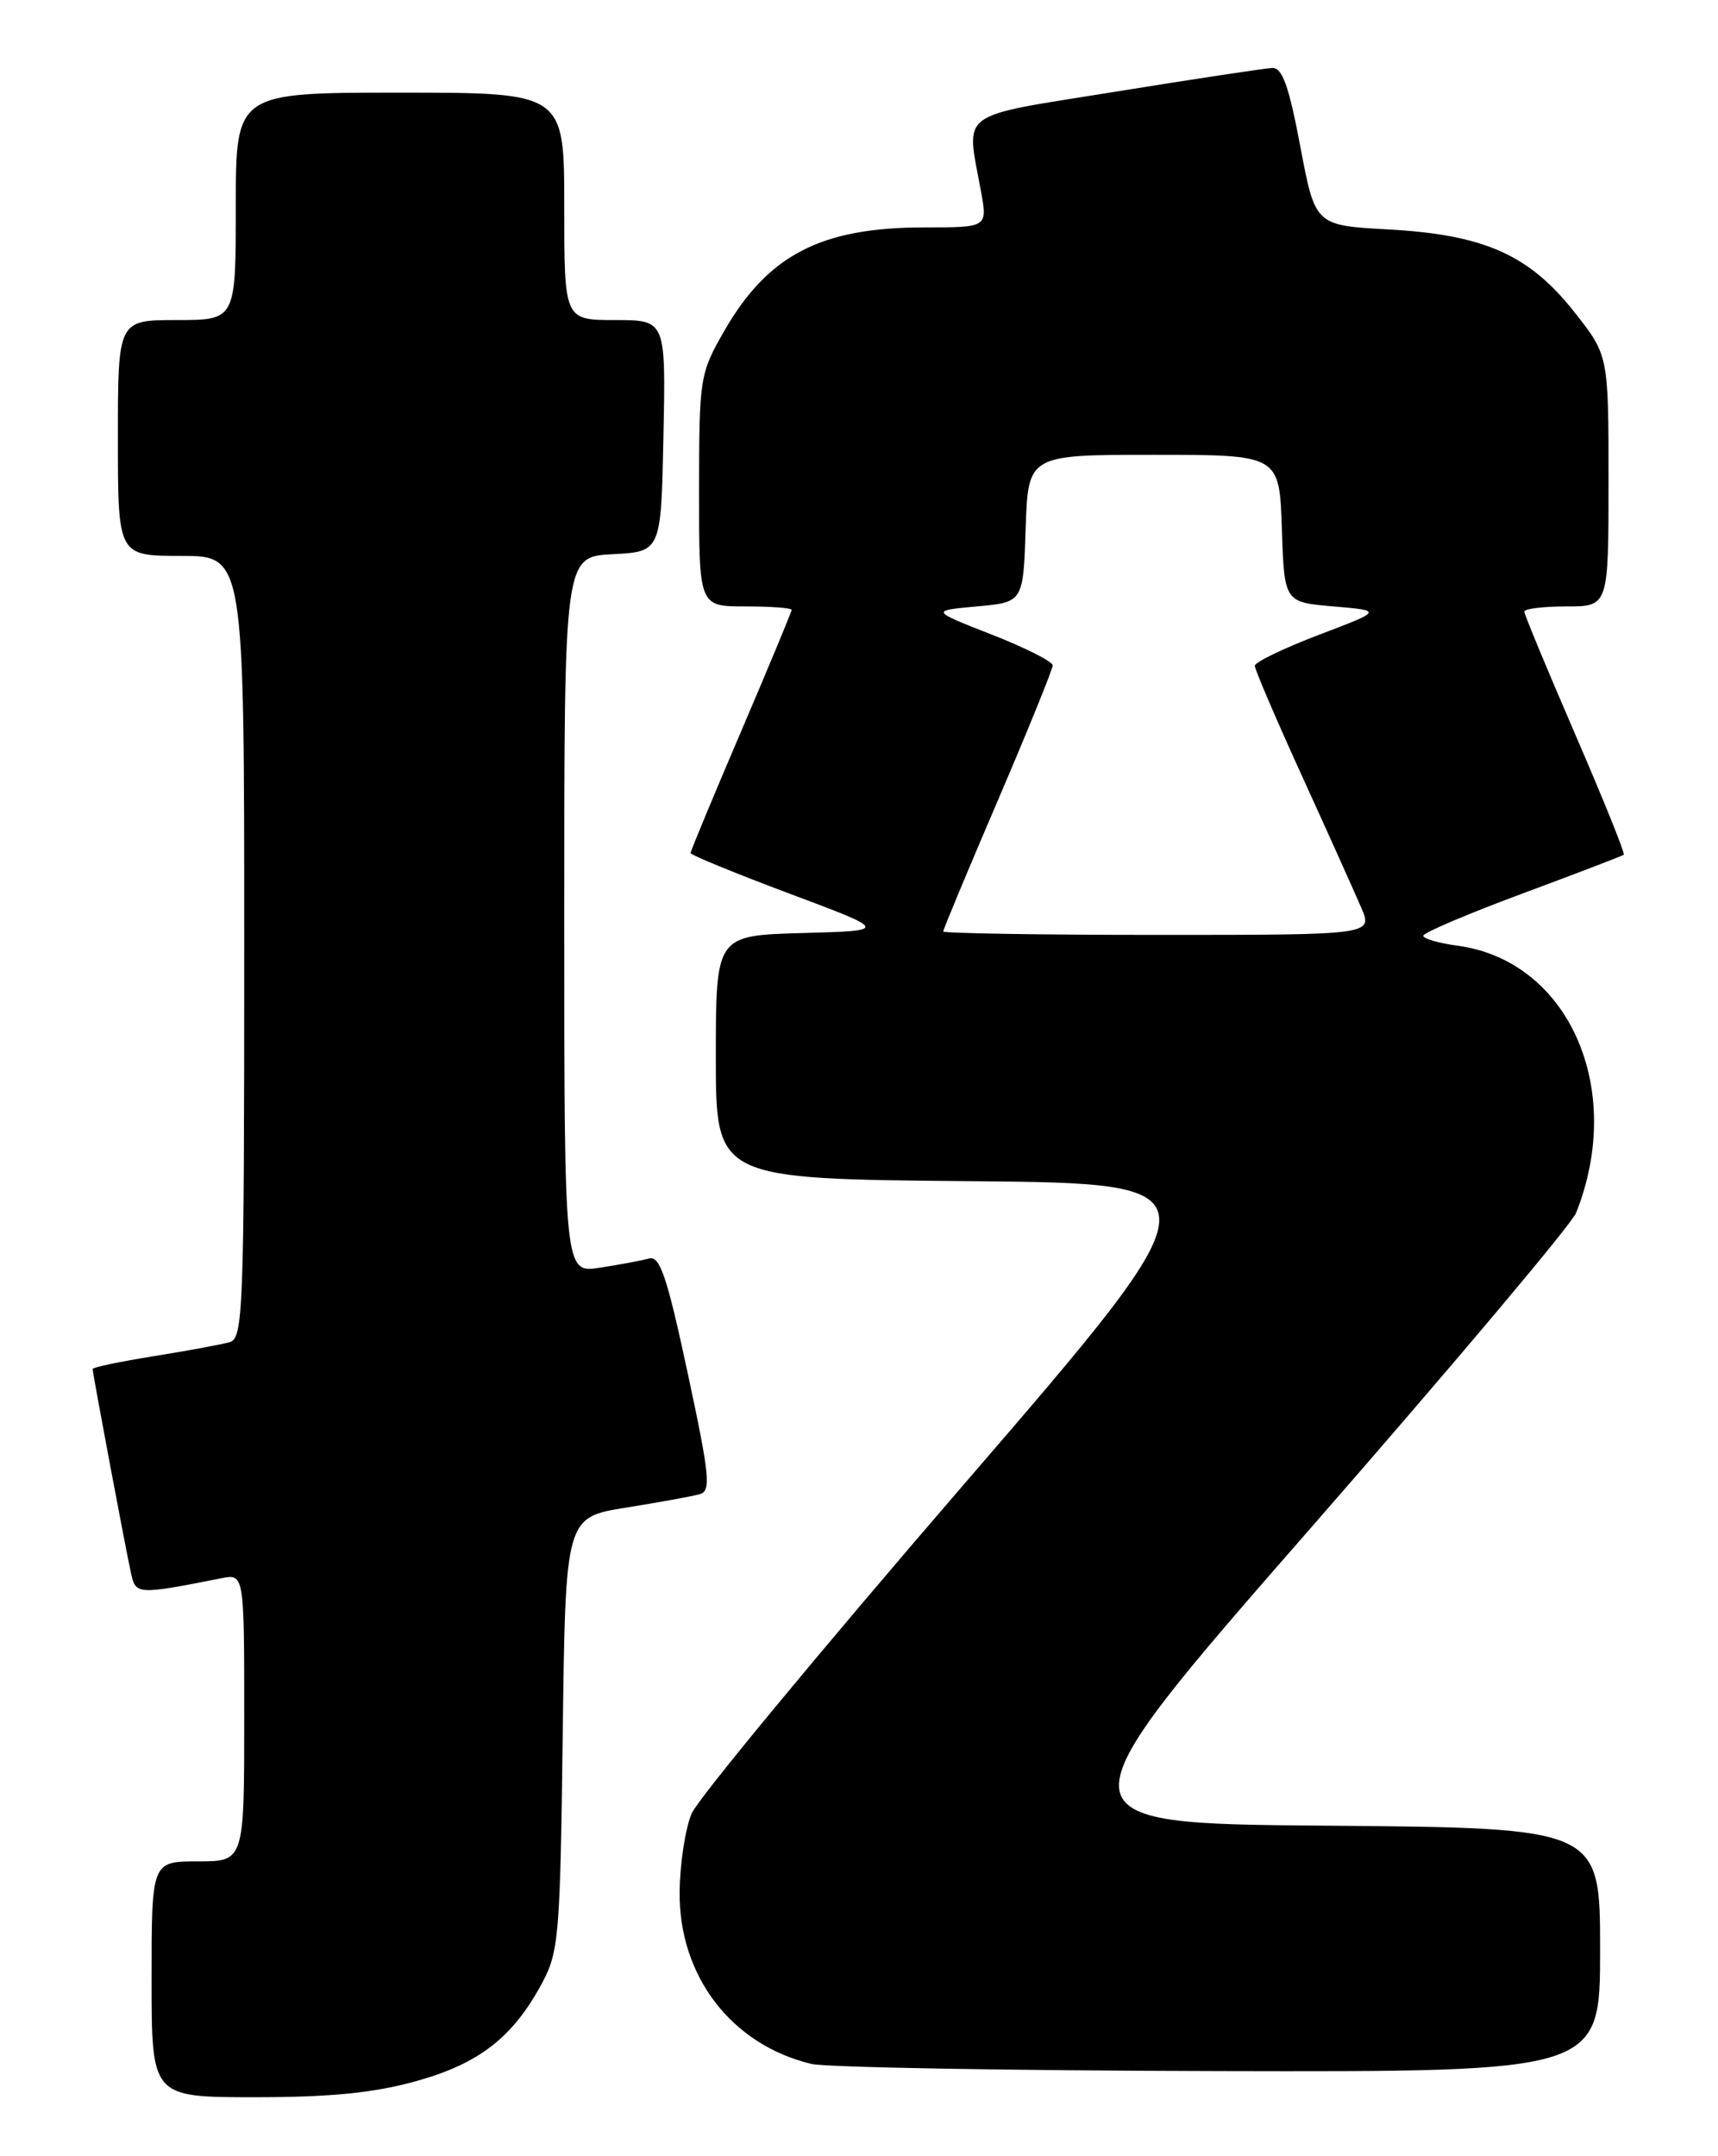 <?xml version="1.0" encoding="UTF-8" standalone="no"?>
<!DOCTYPE svg PUBLIC "-//W3C//DTD SVG 1.1//EN" "http://www.w3.org/Graphics/SVG/1.1/DTD/svg11.dtd" >
<svg xmlns="http://www.w3.org/2000/svg" xmlns:xlink="http://www.w3.org/1999/xlink" version="1.1" viewBox="0 0 204 256">
 <g >
 <path fill="currentColor"
d=" M 49.35 247.11 C 56.87 245.03 60.88 241.92 64.34 235.50 C 66.36 231.75 66.52 229.89 66.82 205.83 C 67.15 180.16 67.15 180.16 74.32 179.00 C 78.27 178.37 82.21 177.65 83.07 177.41 C 84.46 177.03 84.29 175.31 81.65 162.98 C 79.20 151.56 78.36 149.06 77.07 149.42 C 76.21 149.66 73.59 150.15 71.25 150.51 C 67.00 151.18 67.00 151.18 67.00 108.64 C 67.00 66.10 67.00 66.10 72.75 65.80 C 78.50 65.50 78.50 65.50 78.78 51.75 C 79.06 38.00 79.06 38.00 73.03 38.00 C 67.00 38.00 67.00 38.00 67.00 24.50 C 67.00 11.00 67.00 11.00 47.50 11.00 C 28.00 11.00 28.00 11.00 28.00 24.50 C 28.00 38.00 28.00 38.00 21.00 38.00 C 14.00 38.00 14.00 38.00 14.00 52.00 C 14.00 66.00 14.00 66.00 21.50 66.00 C 29.00 66.00 29.00 66.00 29.00 112.43 C 29.00 155.80 28.88 158.90 27.25 159.36 C 26.29 159.63 22.24 160.38 18.25 161.02 C 14.26 161.66 11.00 162.34 11.00 162.54 C 11.00 163.06 14.95 184.07 15.57 186.85 C 16.12 189.33 16.36 189.35 26.25 187.39 C 29.00 186.84 29.00 186.84 29.00 203.92 C 29.00 221.00 29.00 221.00 23.50 221.00 C 18.00 221.00 18.00 221.00 18.00 235.00 C 18.00 249.00 18.00 249.00 30.27 249.00 C 39.23 249.00 44.38 248.49 49.35 247.11 Z  M 190.00 231.51 C 190.00 217.03 190.00 217.03 157.50 216.76 C 124.99 216.50 124.99 216.50 155.57 181.50 C 172.39 162.25 186.60 145.38 187.15 144.00 C 193.02 129.26 186.26 114.05 173.06 112.28 C 170.83 111.98 169.00 111.45 169.00 111.10 C 169.00 110.75 174.29 108.50 180.75 106.10 C 187.21 103.70 192.64 101.62 192.81 101.48 C 192.98 101.33 190.39 94.92 187.06 87.22 C 183.73 79.52 181.00 72.95 181.00 72.61 C 181.00 72.28 183.25 72.00 186.00 72.00 C 191.00 72.00 191.00 72.00 191.00 57.09 C 191.00 42.18 191.00 42.18 186.92 37.02 C 181.55 30.23 176.21 27.86 164.83 27.24 C 156.17 26.76 156.17 26.76 154.40 17.38 C 153.05 10.21 152.26 8.02 151.07 8.07 C 150.20 8.11 141.85 9.37 132.50 10.88 C 113.37 13.97 114.72 12.97 116.49 22.75 C 117.26 27.00 117.26 27.00 109.78 27.00 C 97.48 27.00 91.19 30.26 85.99 39.31 C 83.09 44.37 83.02 44.83 83.01 58.25 C 83.00 72.00 83.00 72.00 88.50 72.00 C 91.53 72.00 94.00 72.18 94.00 72.41 C 94.00 72.63 91.30 79.12 88.00 86.84 C 84.70 94.55 82.00 101.05 82.00 101.28 C 82.00 101.51 87.29 103.68 93.75 106.10 C 105.50 110.50 105.50 110.50 95.25 110.78 C 85.00 111.07 85.00 111.07 85.00 125.52 C 85.00 139.97 85.00 139.97 115.14 140.24 C 145.28 140.50 145.28 140.50 114.39 176.31 C 97.40 196.01 82.88 213.56 82.13 215.31 C 81.38 217.07 80.74 221.24 80.70 224.60 C 80.59 234.60 86.85 242.78 96.36 245.05 C 98.09 245.46 119.86 245.84 144.75 245.90 C 190.00 246.00 190.00 246.00 190.00 231.51 Z  M 112.00 110.59 C 112.00 110.36 114.92 103.35 118.50 95.00 C 122.08 86.65 125.00 79.45 125.00 79.00 C 125.00 78.55 121.74 76.90 117.75 75.34 C 110.50 72.50 110.50 72.50 116.00 72.00 C 121.50 71.50 121.50 71.50 121.79 62.75 C 122.08 54.00 122.08 54.00 137.00 54.00 C 151.92 54.00 151.92 54.00 152.21 62.75 C 152.50 71.50 152.50 71.50 158.34 72.00 C 164.18 72.50 164.18 72.50 156.59 75.38 C 152.42 76.97 149.00 78.62 149.00 79.05 C 149.00 79.49 151.53 85.39 154.62 92.17 C 157.71 98.95 160.86 105.96 161.63 107.75 C 163.03 111.00 163.03 111.00 137.51 111.00 C 123.48 111.00 112.00 110.81 112.00 110.59 Z "/>
</g>
</svg>